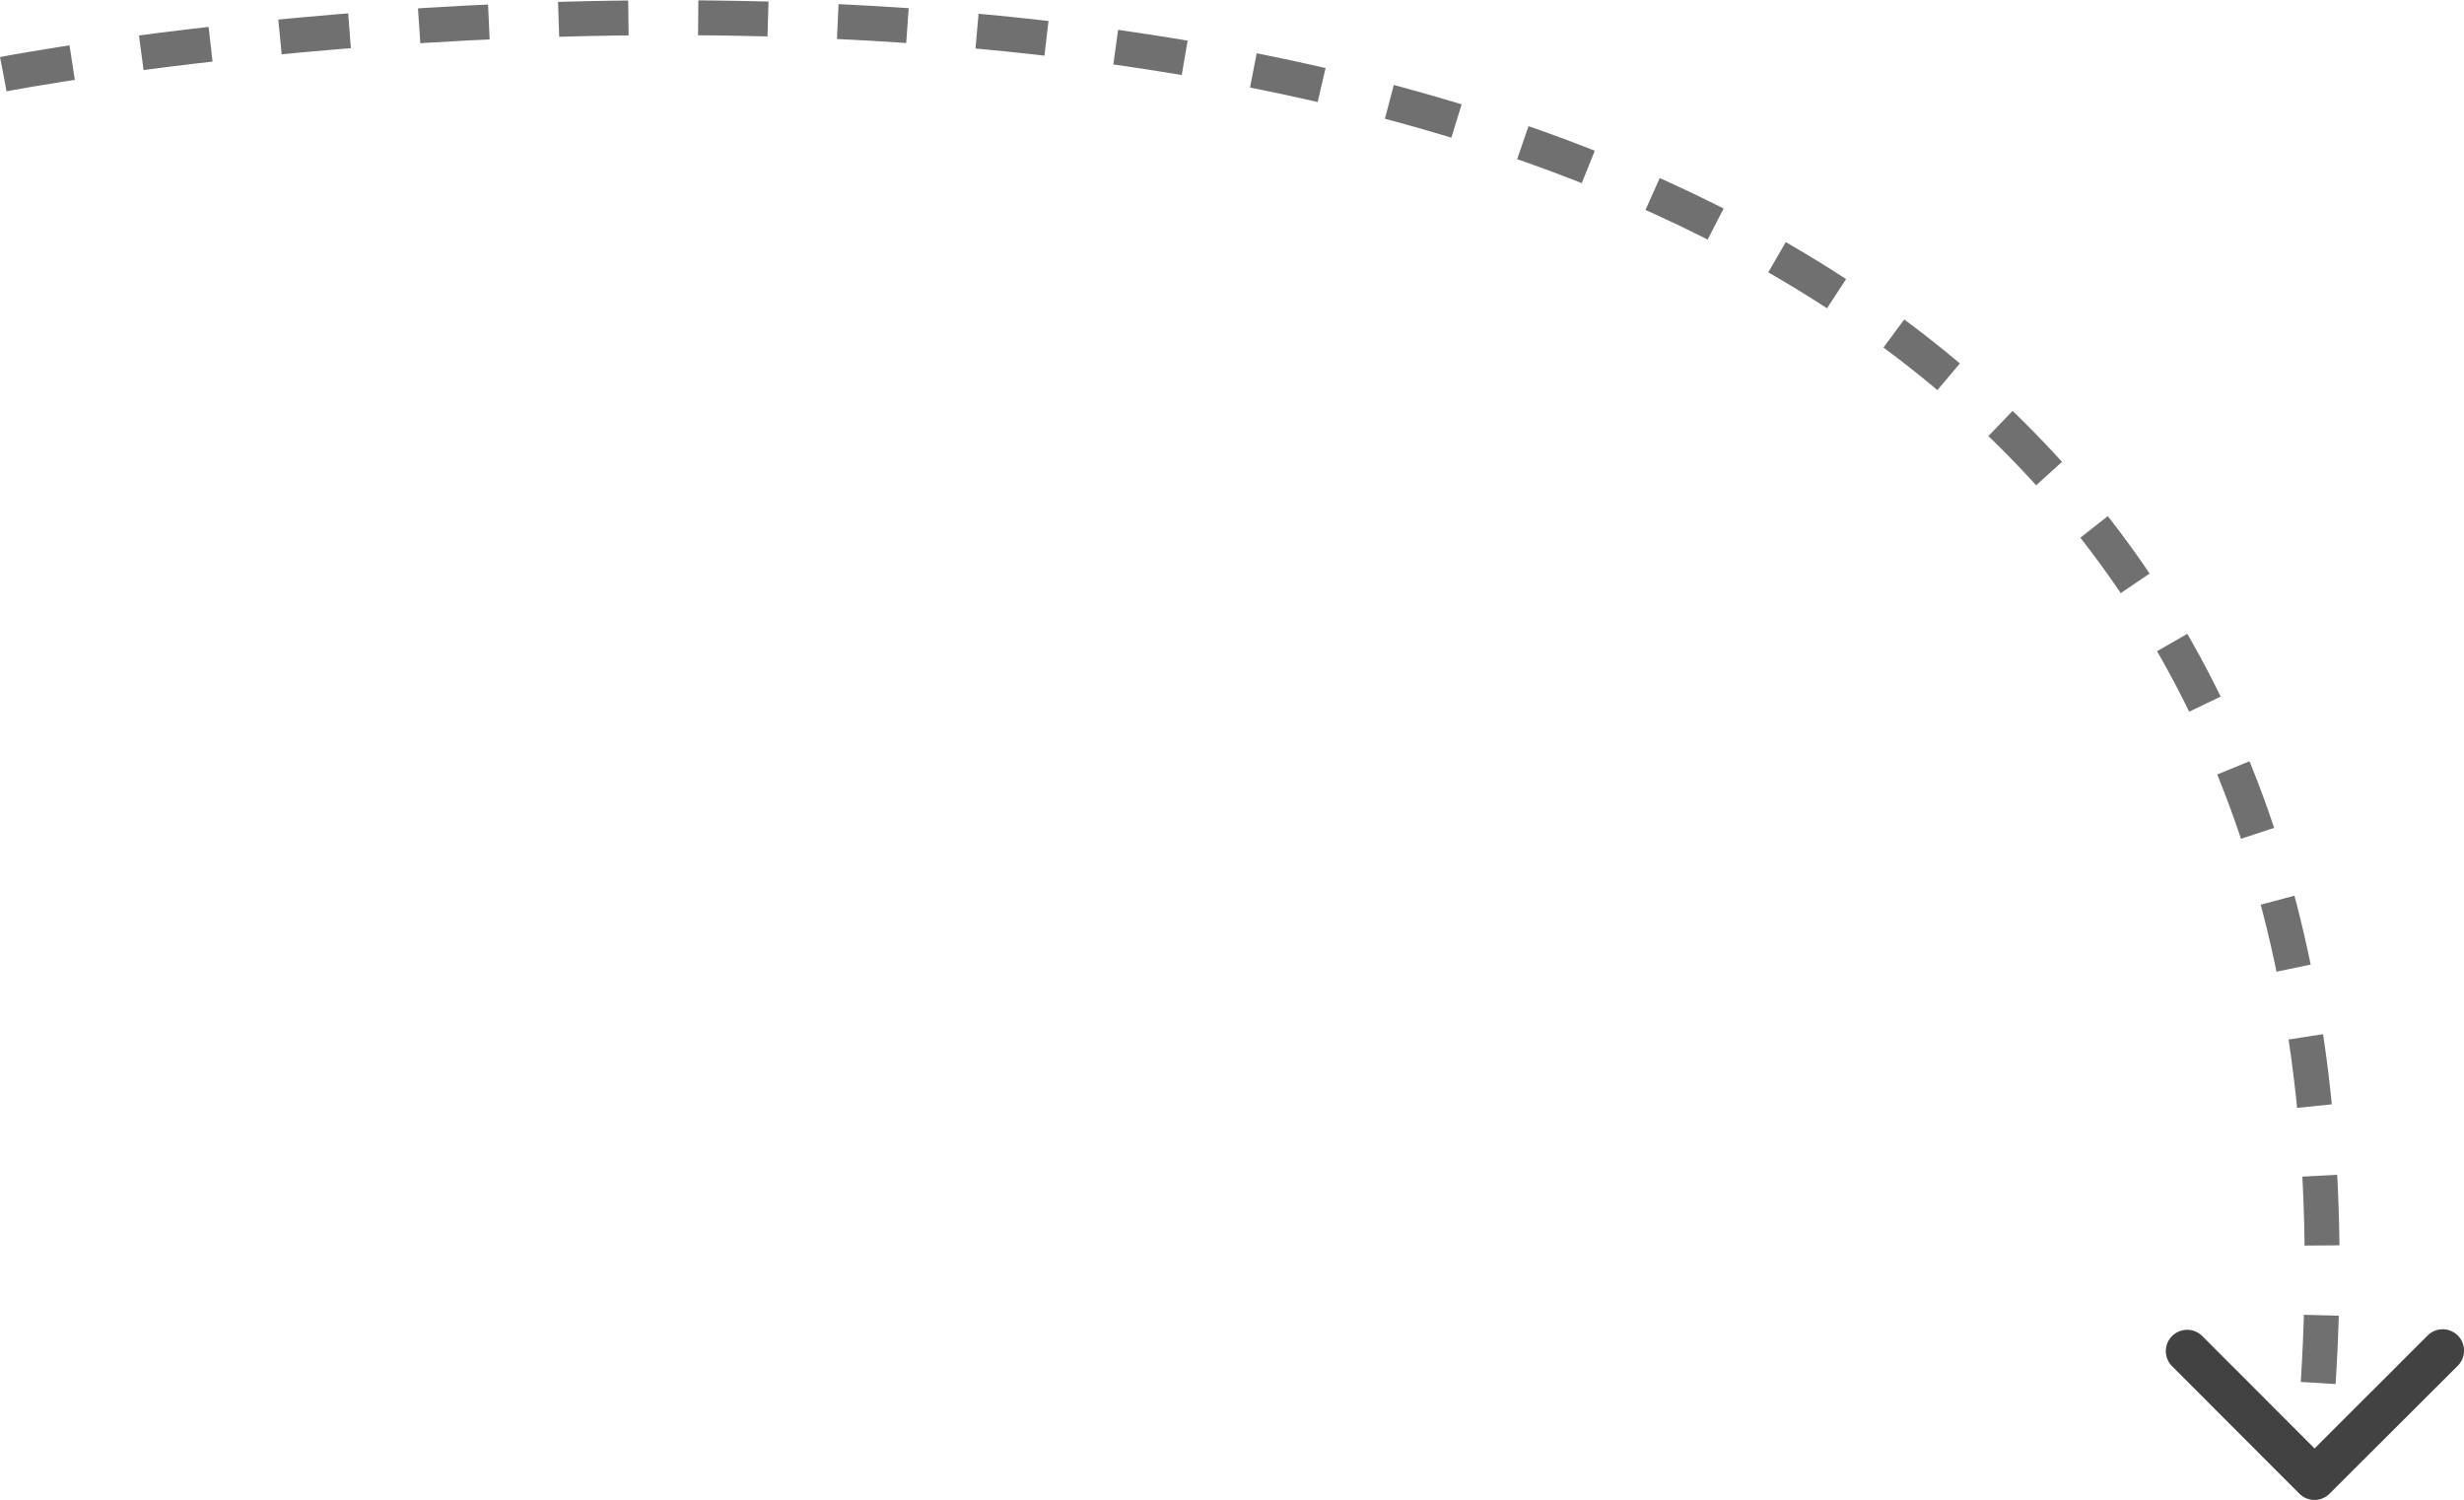 <svg xmlns="http://www.w3.org/2000/svg" width="141.19" height="85.953" viewBox="0 0 141.19 85.953">
  <g id="Group_4921" data-name="Group 4921" transform="translate(0.19 1.015)">
    <path id="Path_5153" data-name="Path 5153" d="M668,4771.154s139.189-27,132.644,75" transform="translate(-667.999 -4767.919)" fill="none" stroke="#707070" stroke-width="2" stroke-dasharray="4"/>
    <path id="Icon_ionic-ios-arrow-back" data-name="Icon ionic-ios-arrow-back" d="M2.95,8.558,9.428,2.085A1.223,1.223,0,0,0,7.7.357L.356,7.691A1.221,1.221,0,0,0,.321,9.378L7.69,16.763a1.223,1.223,0,0,0,1.733-1.728Z" transform="translate(123.88 84.938) rotate(-90)" fill="#424242"/>
  </g>
</svg>
